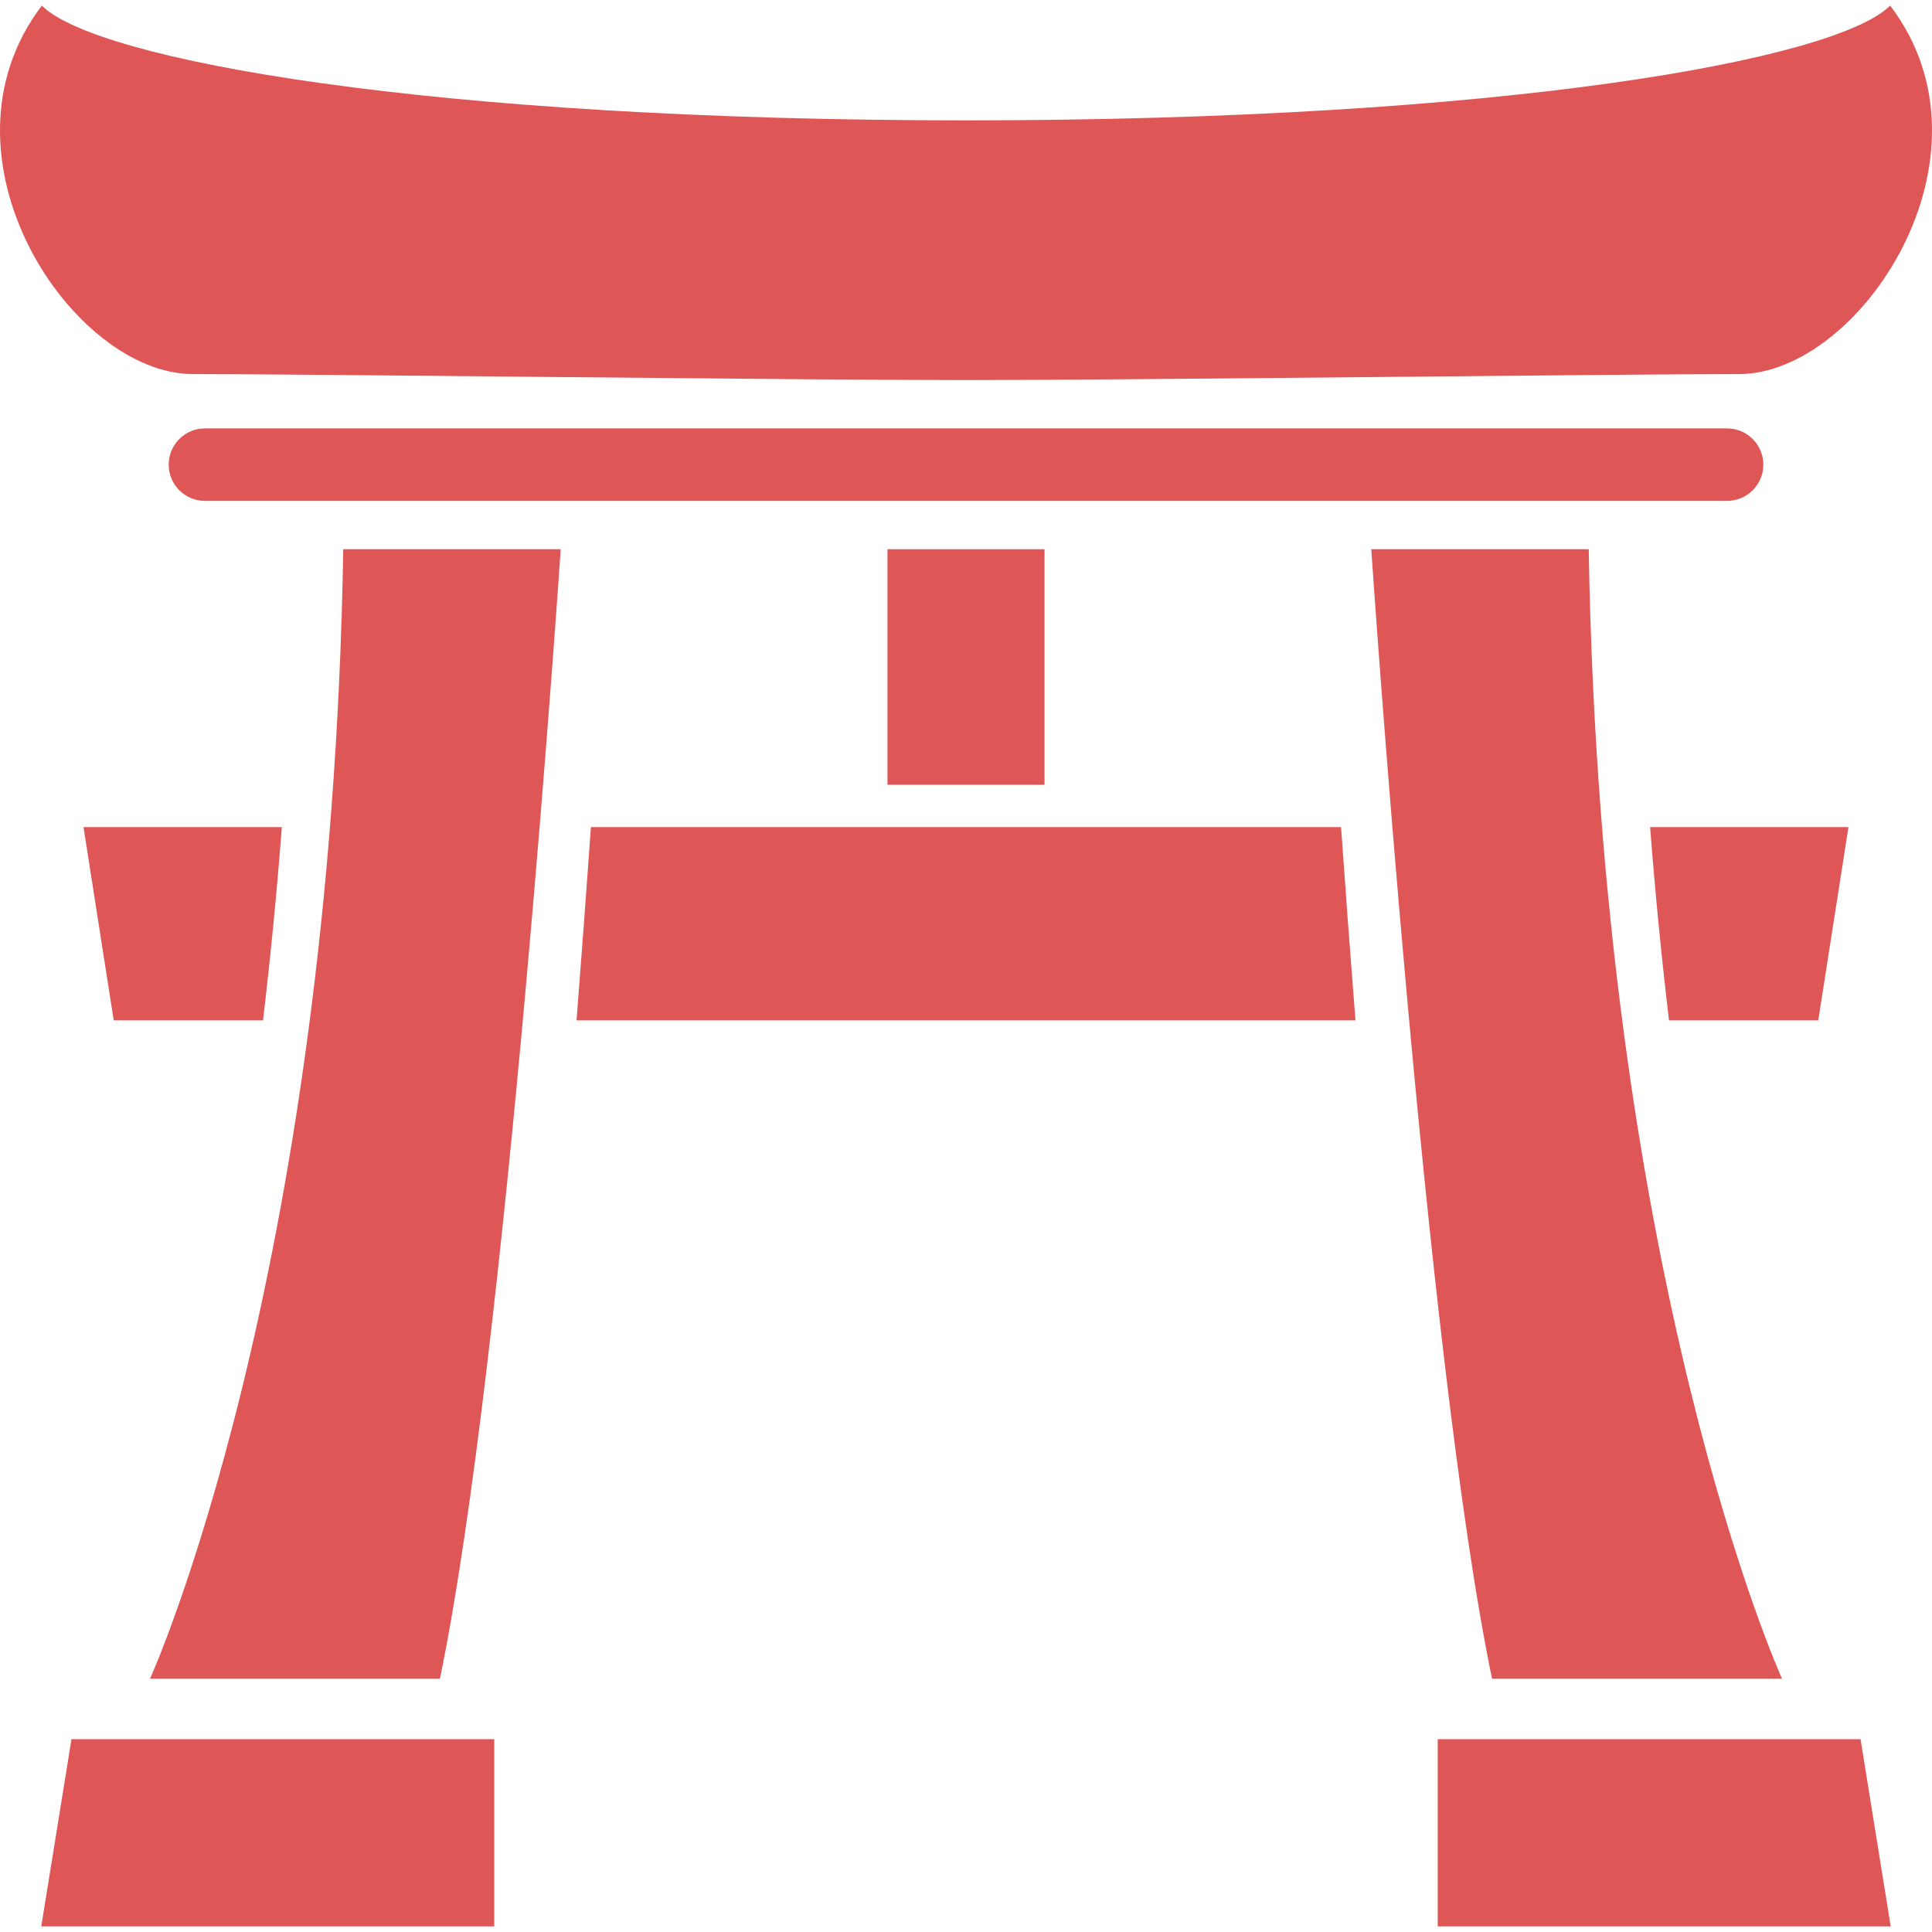 <!--?xml version="1.0" encoding="utf-8"?-->
<!-- Generator: Adobe Illustrator 18.1.1, SVG Export Plug-In . SVG Version: 6.00 Build 0)  -->

<svg version="1.1" id="_x32_" xmlns="http://www.w3.org/2000/svg" xmlns:xlink="http://www.w3.org/1999/xlink" x="0px" y="0px" viewBox="0 0 512 512" style="width: 256px; height: 256px; opacity: 1;" xml:space="preserve">
<style type="text/css">
	.st0{fill:#4B4B4B;}
</style>
<g>
	<path class="st0" d="M51.105,99.131c32.011,0,160.068,1.595,204.893,1.595c44.825,0,172.881-1.595,204.892-1.595
		c32.026,0,70.432-57.633,40.025-97.65c-14.41,14.41-102.45,30.415-244.917,30.415c-142.467,0-230.507-16.005-244.91-30.415
		C-19.326,41.499,19.088,99.131,51.105,99.131z" style="fill: rgb(223, 86, 86);"></path>
	<path class="st0" d="M467.302,123.135c0-5.299-4.303-9.602-9.609-9.602H54.304c-5.299,0-9.602,4.303-9.602,9.602
		c0,5.307,4.303,9.602,9.602,9.602h403.388C462.999,132.737,467.302,128.442,467.302,123.135z" style="fill: rgb(223, 86, 86);"></path>
	<polygon class="st0" points="10.936,510.518 130.986,510.518 130.986,460.9 18.942,460.9 	" style="fill: rgb(223, 86, 86);"></polygon>
	<path class="st0" d="M30.138,270.402h39.564c1.933-16.35,3.628-33.444,4.993-51.214H22.132L30.138,270.402z" style="fill: rgb(223, 86, 86);"></path>
	<path class="st0" d="M39.755,444.887h76.828c17.608-84.835,32.01-299.336,32.01-299.336H90.969
		C87.763,339.24,39.755,444.887,39.755,444.887z" style="fill: rgb(223, 86, 86);"></path>
	<polygon class="st0" points="381.01,460.9 381.01,510.518 501.06,510.518 493.062,460.9 	" style="fill: rgb(223, 86, 86);"></polygon>
	<path class="st0" d="M281.612,219.189h-51.221H156.6c-1.104,15.66-2.385,33.008-3.811,51.214h77.602h51.221h77.602
		c-1.434-18.206-2.715-35.553-3.819-51.214H281.612z" style="fill: rgb(223, 86, 86);"></path>
	<path class="st0" d="M481.857,270.402l8.006-51.214H437.3c1.365,17.769,3.068,34.864,5,51.214H481.857z" style="fill: rgb(223, 86, 86);"></path>
	<path class="st0" d="M472.256,444.887c0,0-48.024-105.648-51.229-299.336h-57.625c0,0,14.402,214.501,32.01,299.336H472.256z" style="fill: rgb(223, 86, 86);"></path>
	<rect x="235.192" y="145.551" class="st0" width="41.612" height="62.426" style="fill: rgb(223, 86, 86);"></rect>
</g>
</svg>
